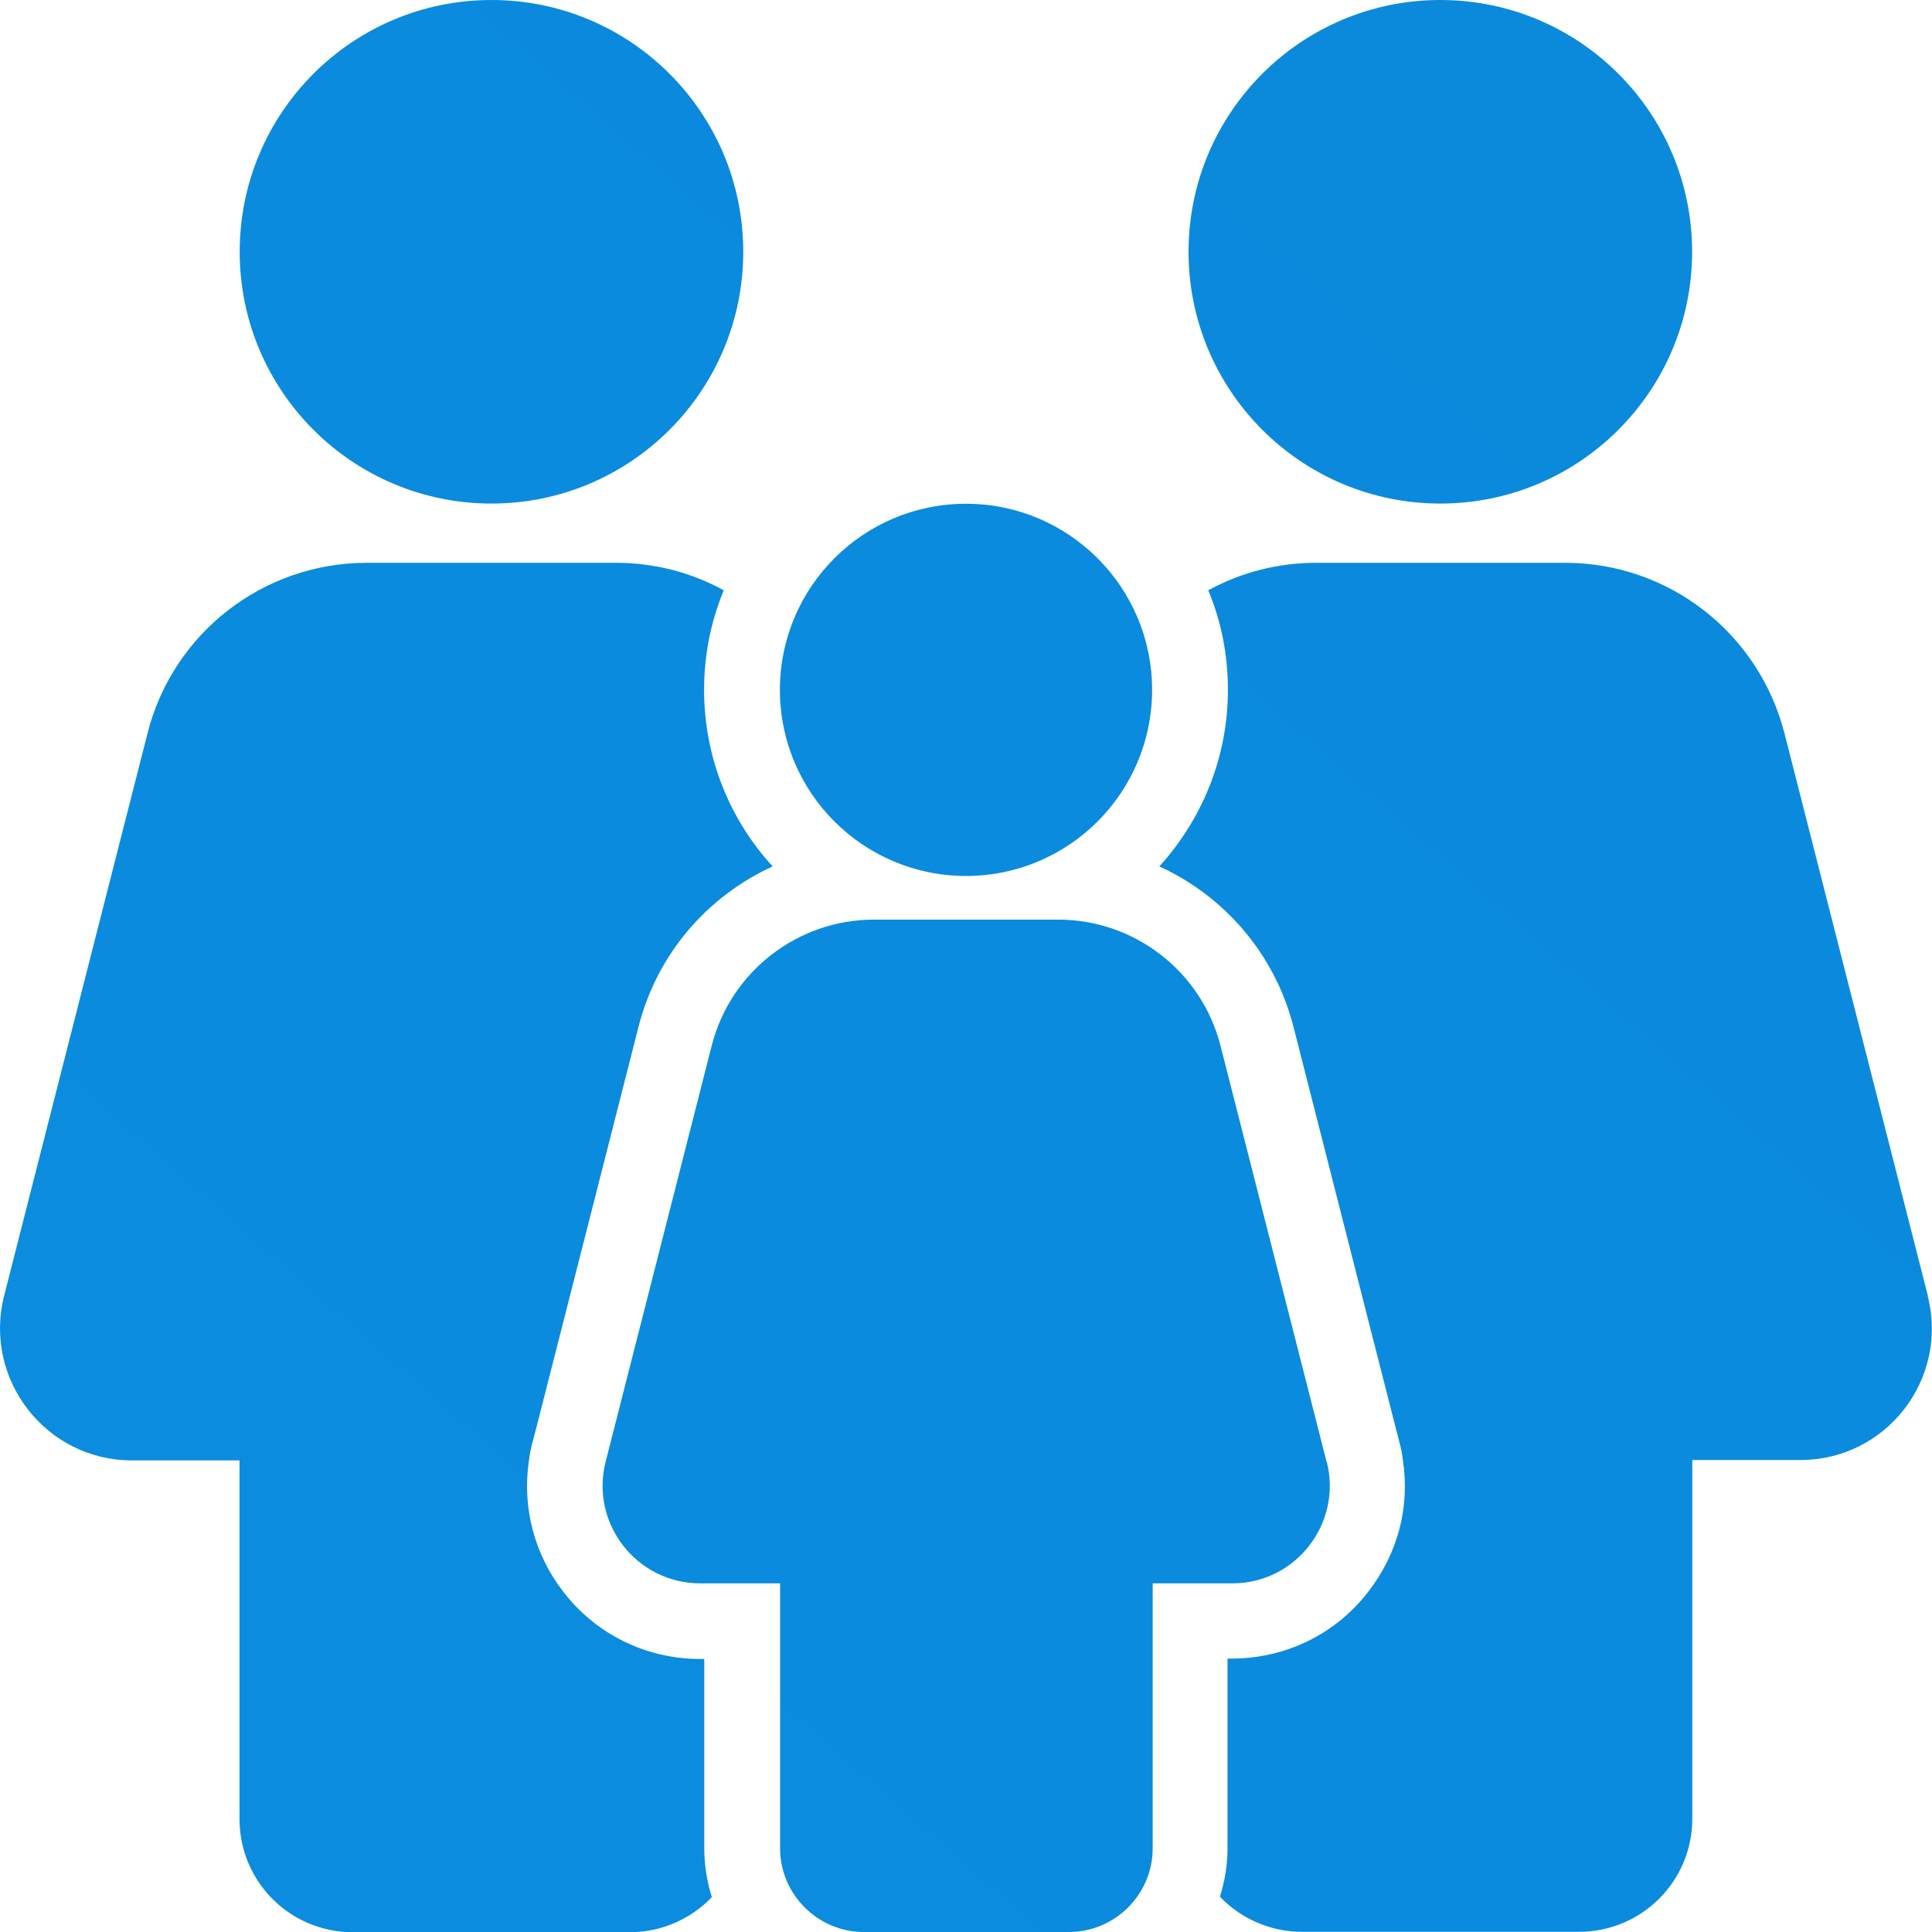 <?xml version="1.0" encoding="UTF-8"?><svg id="Layer_1" xmlns="http://www.w3.org/2000/svg" xmlns:xlink="http://www.w3.org/1999/xlink" viewBox="0 0 99.14 99.15"><defs><style>.cls-1{fill:url(#linear-gradient-2);}.cls-2{fill:url(#linear-gradient-4);}.cls-3{fill:url(#linear-gradient-3);}.cls-4{fill:url(#linear-gradient-5);}.cls-5{fill:url(#linear-gradient-6);}.cls-6{fill:url(#linear-gradient);}</style><linearGradient id="linear-gradient" x1="-321.76" y1="463.15" x2="837.14" y2="-855.54" gradientUnits="userSpaceOnUse"><stop offset="0" stop-color="#0f95e8"/><stop offset="1" stop-color="#0375c6"/></linearGradient><linearGradient id="linear-gradient-2" x1="-306.01" y1="476.99" x2="852.89" y2="-841.7" xlink:href="#linear-gradient"/><linearGradient id="linear-gradient-3" x1="-324.35" y1="460.88" x2="834.55" y2="-857.82" xlink:href="#linear-gradient"/><linearGradient id="linear-gradient-4" x1="-296.69" y1="485.18" x2="862.21" y2="-833.51" xlink:href="#linear-gradient"/><linearGradient id="linear-gradient-5" x1="-324.44" y1="460.79" x2="834.46" y2="-857.9" xlink:href="#linear-gradient"/><linearGradient id="linear-gradient-6" x1="-349.24" y1="439" x2="809.67" y2="-879.69" xlink:href="#linear-gradient"/></defs><g id="Icon"><g id="FamilyMembers"><circle class="cls-6" cx="73.91" cy="12.92" r="12.92"/><path class="cls-1" d="M68.07,75l-5.44-21.34c-.97-3.8-4.4-6.47-8.33-6.47h-9.45c-3.93,0-7.36,2.67-8.33,6.47l-5.44,21.34c-.81,3.18,1.59,6.25,4.86,6.25h4.09v13.59c0,2.36,1.92,4.3,4.3,4.3h10.52c2.36,0,4.3-1.92,4.3-4.3v-13.59h4.09c3.25,0,5.65-3.08,4.84-6.25Z"/><circle class="cls-3" cx="49.57" cy="35.4" r="9.55"/><path class="cls-2" d="M98.93,66.5l-7.36-28.87c-1.32-5.15-5.94-8.75-11.25-8.75h-12.78c-1.99,0-3.87.5-5.54,1.41.66,1.57,1.01,3.29,1.01,5.11,0,3.49-1.34,6.66-3.52,9.06,3.35,1.53,5.94,4.51,6.89,8.25l4.22,16.56,1.22,4.78c.08.29.14.6.17.89.37,2.4-.27,4.8-1.78,6.74-1.68,2.19-4.26,3.43-7.01,3.43h-.21v9.72c0,.87-.14,1.7-.39,2.5,1.05,1.1,2.56,1.8,4.2,1.8h14.23c3.21,0,5.81-2.59,5.81-5.81v-18.4h5.52c4.42.02,7.65-4.14,6.56-8.42h0Z"/><path class="cls-4" d="M27.32,74.05l1.22-4.78,4.22-16.56c.95-3.76,3.54-6.72,6.89-8.25-2.19-2.38-3.52-5.58-3.52-9.06,0-1.8.35-3.52,1.01-5.11-1.67-.91-3.54-1.41-5.54-1.41h-12.78c-5.31,0-9.95,3.6-11.25,8.75L.21,66.5c-1.08,4.28,2.15,8.44,6.56,8.44h5.52v18.4c0,3.21,2.59,5.81,5.81,5.81h14.23c1.65,0,3.14-.7,4.2-1.8-.25-.79-.39-1.63-.39-2.5v-9.72h-.21c-2.77,0-5.33-1.26-7.01-3.43-1.51-1.94-2.13-4.36-1.78-6.74.04-.31.1-.62.17-.91h0Z"/><circle class="cls-5" cx="25.22" cy="12.92" r="12.92"/></g></g></svg>
